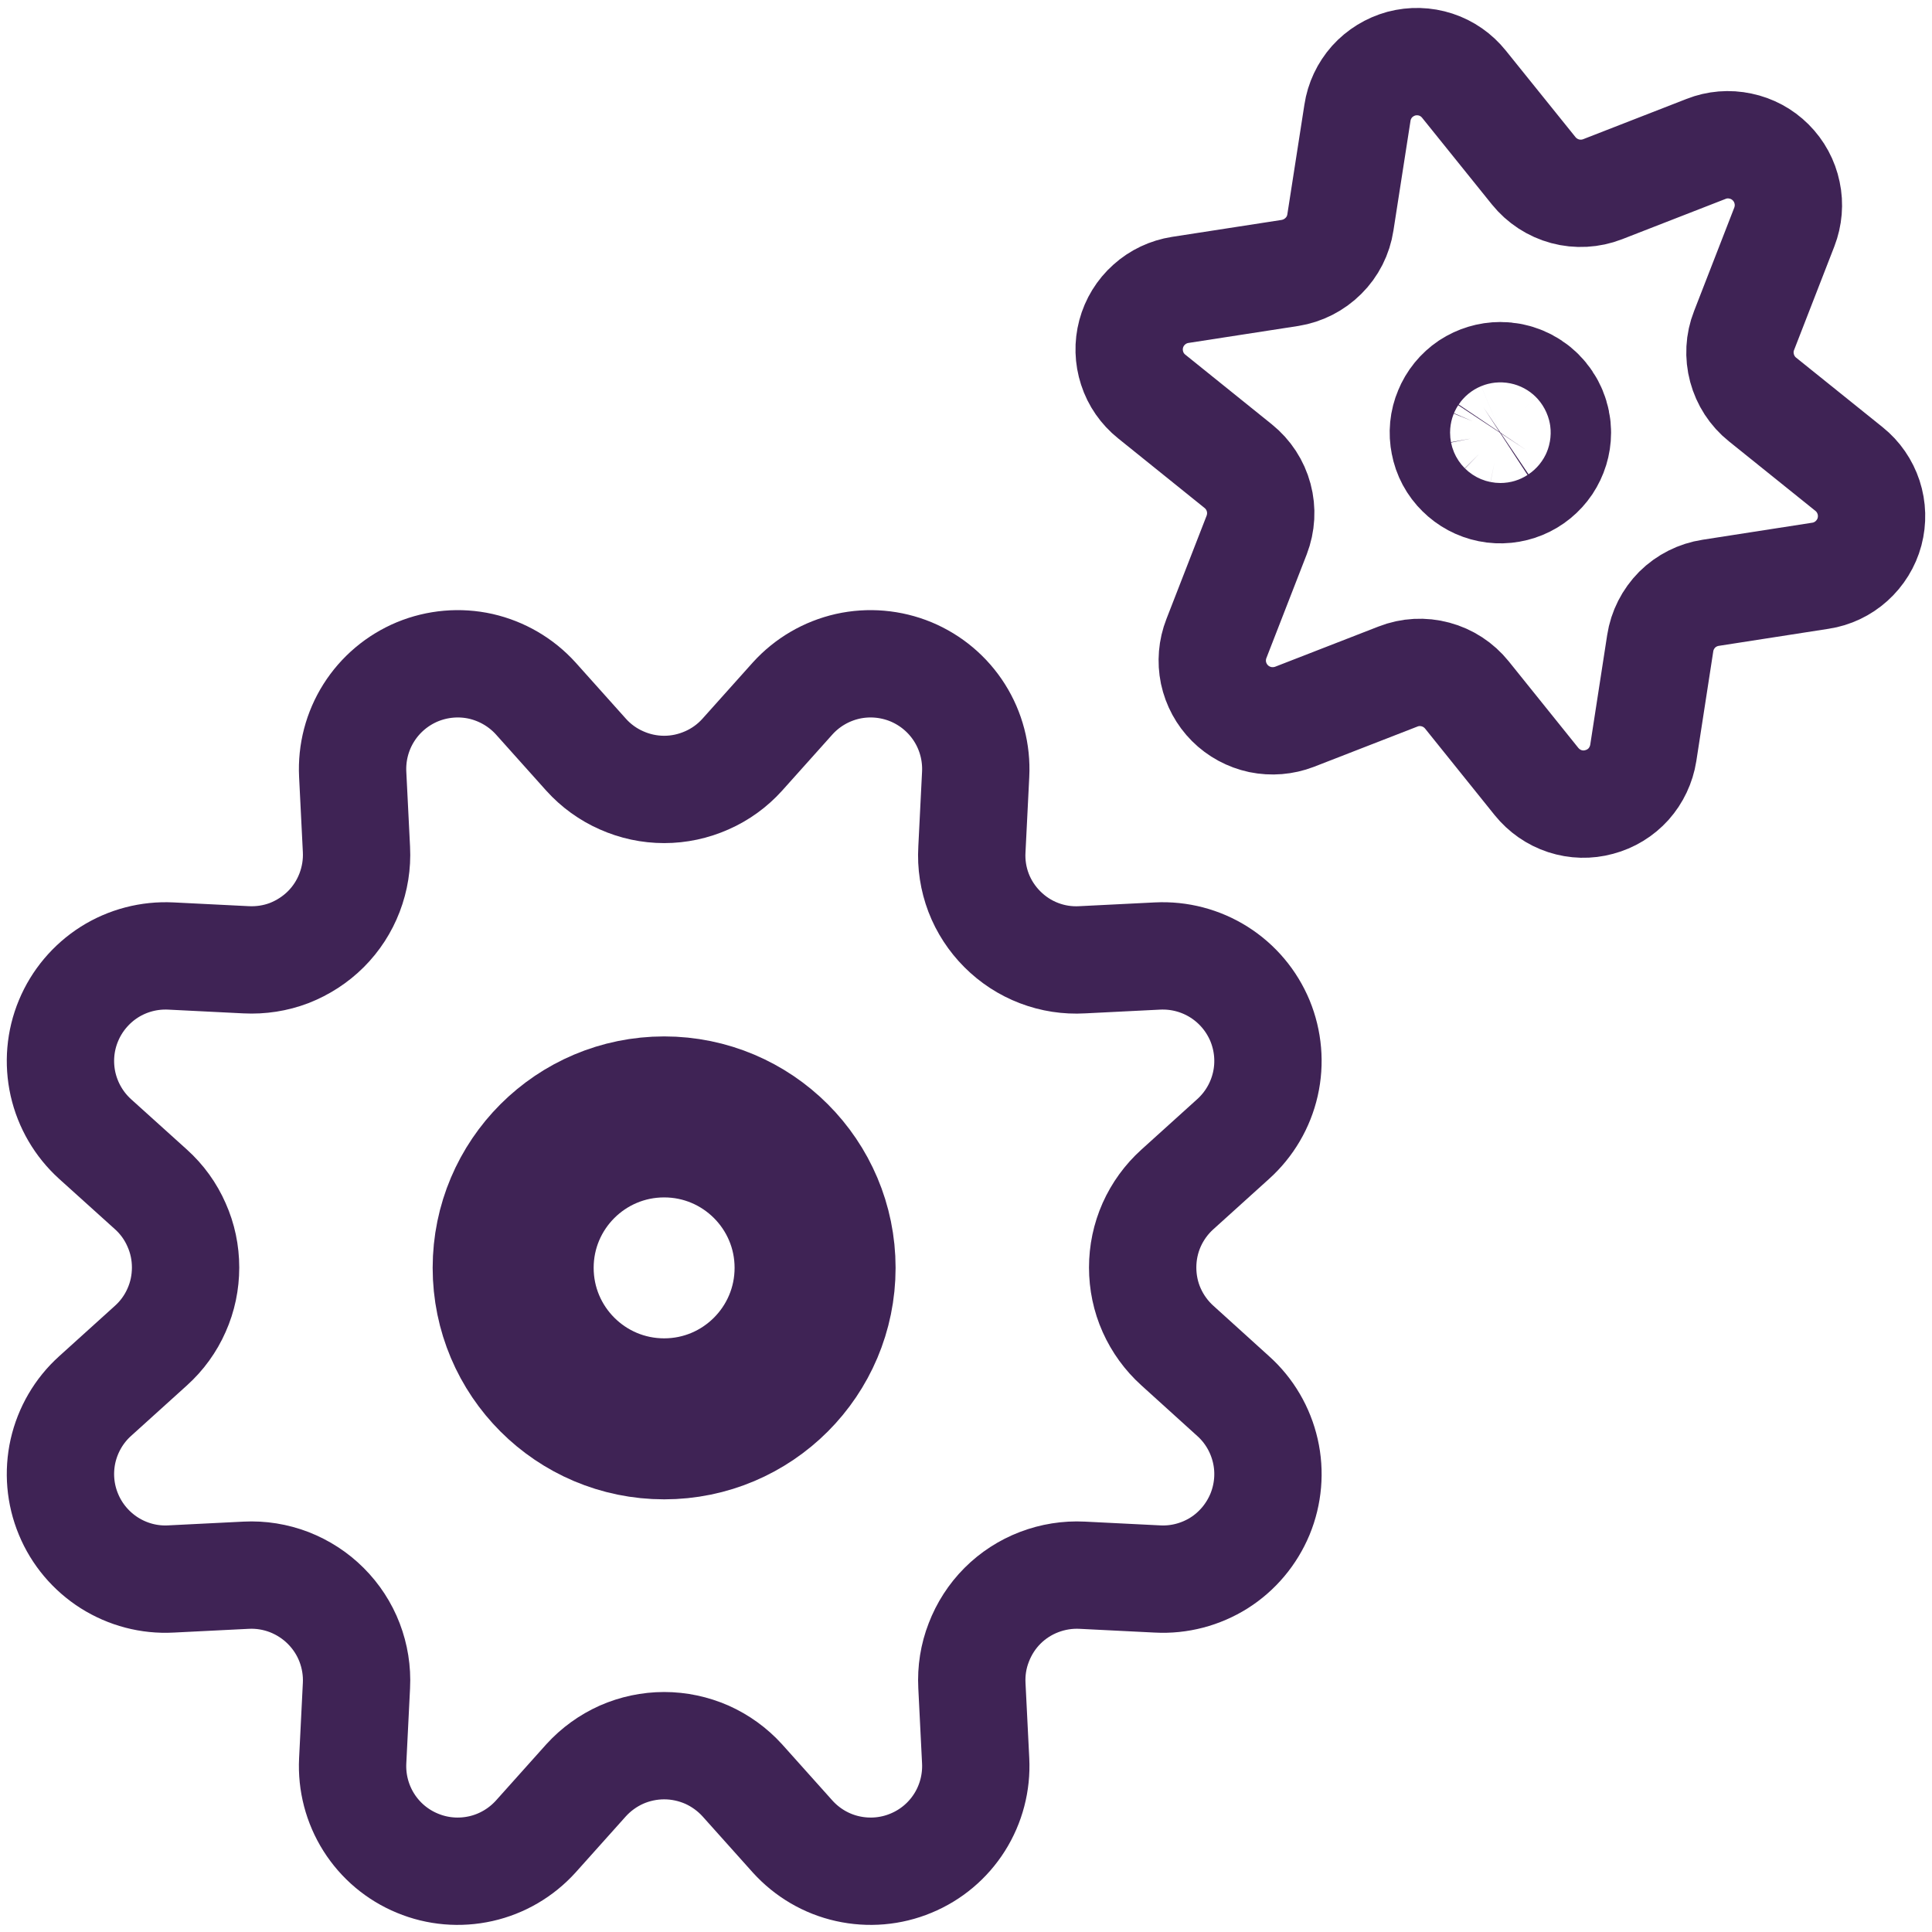 <svg width="18" height="18" viewBox="0 0 18 18" fill="none" xmlns="http://www.w3.org/2000/svg">
<path d="M5.461 7.032C5.553 7.134 5.665 7.215 5.79 7.27C5.915 7.326 6.051 7.355 6.188 7.355C6.325 7.355 6.46 7.326 6.586 7.27C6.711 7.215 6.823 7.134 6.915 7.032L7.385 6.507C7.521 6.357 7.699 6.253 7.897 6.208C8.094 6.164 8.3 6.182 8.487 6.259C8.674 6.337 8.832 6.47 8.94 6.641C9.048 6.812 9.1 7.012 9.09 7.214L9.055 7.914C9.047 8.051 9.068 8.188 9.117 8.317C9.166 8.445 9.242 8.561 9.339 8.658C9.436 8.755 9.552 8.831 9.681 8.88C9.809 8.929 9.946 8.95 10.083 8.942L10.784 8.907C10.986 8.897 11.186 8.949 11.357 9.057C11.528 9.165 11.661 9.323 11.739 9.51C11.816 9.697 11.834 9.903 11.789 10.101C11.744 10.298 11.64 10.476 11.489 10.612L10.969 11.082C10.867 11.174 10.786 11.286 10.73 11.411C10.674 11.537 10.646 11.672 10.646 11.809C10.646 11.946 10.674 12.082 10.73 12.207C10.786 12.332 10.867 12.444 10.969 12.536L11.489 13.007C11.64 13.142 11.744 13.321 11.789 13.518C11.834 13.715 11.816 13.921 11.739 14.108C11.661 14.295 11.528 14.454 11.357 14.562C11.186 14.669 10.986 14.722 10.784 14.711L10.083 14.676C9.946 14.669 9.809 14.691 9.681 14.74C9.553 14.789 9.437 14.864 9.34 14.961C9.243 15.058 9.168 15.175 9.119 15.303C9.069 15.431 9.048 15.567 9.055 15.704L9.09 16.405C9.1 16.607 9.048 16.807 8.94 16.978C8.832 17.149 8.674 17.282 8.487 17.359C8.3 17.437 8.094 17.454 7.897 17.41C7.699 17.366 7.521 17.261 7.385 17.111L6.915 16.586C6.823 16.485 6.711 16.404 6.586 16.348C6.46 16.293 6.325 16.264 6.188 16.264C6.051 16.264 5.915 16.293 5.79 16.348C5.665 16.404 5.553 16.485 5.461 16.586L4.991 17.111C4.855 17.261 4.676 17.366 4.479 17.41C4.282 17.454 4.076 17.437 3.889 17.359C3.702 17.282 3.544 17.149 3.436 16.978C3.328 16.807 3.276 16.607 3.286 16.405L3.321 15.704C3.328 15.568 3.306 15.431 3.257 15.303C3.208 15.175 3.132 15.059 3.035 14.962C2.938 14.865 2.822 14.79 2.694 14.74C2.566 14.691 2.43 14.669 2.293 14.676L1.592 14.711C1.39 14.722 1.19 14.669 1.019 14.561C0.849 14.453 0.715 14.295 0.638 14.108C0.56 13.921 0.543 13.715 0.587 13.518C0.632 13.321 0.736 13.142 0.886 13.007L1.407 12.536C1.509 12.444 1.59 12.332 1.645 12.207C1.701 12.082 1.729 11.946 1.729 11.809C1.729 11.672 1.701 11.537 1.645 11.412C1.59 11.286 1.509 11.174 1.407 11.082L0.886 10.612C0.736 10.476 0.632 10.298 0.587 10.1C0.543 9.903 0.56 9.697 0.638 9.51C0.715 9.324 0.849 9.165 1.019 9.057C1.19 8.949 1.39 8.897 1.592 8.907L2.293 8.942C2.43 8.949 2.567 8.928 2.695 8.879C2.822 8.829 2.939 8.754 3.036 8.657C3.133 8.56 3.208 8.444 3.257 8.316C3.306 8.188 3.328 8.051 3.321 7.914L3.286 7.214C3.276 7.012 3.328 6.812 3.436 6.641C3.544 6.47 3.702 6.337 3.889 6.259C4.076 6.182 4.282 6.164 4.479 6.208C4.676 6.253 4.855 6.357 4.991 6.507L5.461 7.032Z" stroke="#3F2355" stroke-linecap="round" stroke-linejoin="round"/>
<path d="M6.188 13.219C6.964 13.219 7.594 12.589 7.594 11.812C7.594 11.036 6.964 10.406 6.188 10.406C5.411 10.406 4.781 11.036 4.781 11.812C4.781 12.589 5.411 13.219 6.188 13.219Z" stroke="#3F2355" stroke-width="1.5" stroke-linecap="round" stroke-linejoin="round"/>
<path d="M13.979 3.75C13.923 3.75 13.868 3.767 13.822 3.797C13.776 3.828 13.74 3.872 13.719 3.924C13.697 3.975 13.692 4.032 13.703 4.086C13.713 4.141 13.74 4.191 13.78 4.23C13.819 4.269 13.869 4.296 13.924 4.307C13.978 4.318 14.035 4.312 14.086 4.291C14.137 4.27 14.181 4.234 14.212 4.188C14.243 4.141 14.26 4.087 14.26 4.031C14.26 3.957 14.23 3.885 14.177 3.832C14.125 3.78 14.053 3.75 13.979 3.75Z" stroke="#3F2355" stroke-width="1.5" stroke-linecap="round" stroke-linejoin="round"/>
<path d="M15.896 1.387C15.997 1.347 16.108 1.338 16.215 1.361C16.322 1.383 16.42 1.436 16.497 1.513C16.575 1.591 16.628 1.689 16.65 1.796C16.673 1.902 16.663 2.014 16.624 2.115L16.249 3.08C16.205 3.191 16.199 3.313 16.23 3.429C16.261 3.544 16.327 3.647 16.421 3.722L17.227 4.37C17.312 4.438 17.375 4.53 17.409 4.633C17.443 4.737 17.446 4.848 17.418 4.954C17.39 5.059 17.331 5.154 17.25 5.227C17.169 5.3 17.068 5.348 16.961 5.364L15.938 5.523C15.82 5.541 15.711 5.596 15.626 5.68C15.542 5.765 15.486 5.874 15.468 5.992L15.31 7.015C15.293 7.123 15.245 7.224 15.173 7.305C15.1 7.386 15.005 7.444 14.899 7.472C14.794 7.501 14.683 7.498 14.579 7.464C14.475 7.43 14.384 7.366 14.315 7.281L13.667 6.475C13.592 6.382 13.49 6.315 13.374 6.284C13.259 6.253 13.137 6.259 13.025 6.303L12.061 6.678C11.959 6.717 11.848 6.726 11.741 6.704C11.634 6.681 11.536 6.628 11.459 6.551C11.382 6.474 11.329 6.376 11.306 6.269C11.284 6.162 11.293 6.051 11.333 5.949L11.708 4.985C11.751 4.873 11.758 4.751 11.727 4.636C11.696 4.52 11.629 4.418 11.536 4.343L10.73 3.694C10.645 3.626 10.581 3.534 10.548 3.431C10.514 3.327 10.511 3.216 10.539 3.111C10.567 3.006 10.625 2.911 10.707 2.838C10.788 2.765 10.888 2.718 10.996 2.701L12.018 2.543C12.136 2.524 12.245 2.469 12.33 2.384C12.415 2.3 12.47 2.191 12.488 2.073L12.647 1.051C12.663 0.943 12.711 0.842 12.783 0.761C12.856 0.68 12.951 0.622 13.056 0.593C13.162 0.565 13.273 0.568 13.377 0.602C13.481 0.636 13.572 0.7 13.64 0.785L14.289 1.591C14.364 1.684 14.467 1.751 14.582 1.782C14.697 1.813 14.82 1.806 14.931 1.763L15.896 1.387Z" stroke="#3F2355" stroke-linecap="round" stroke-linejoin="round"/>
</svg>

